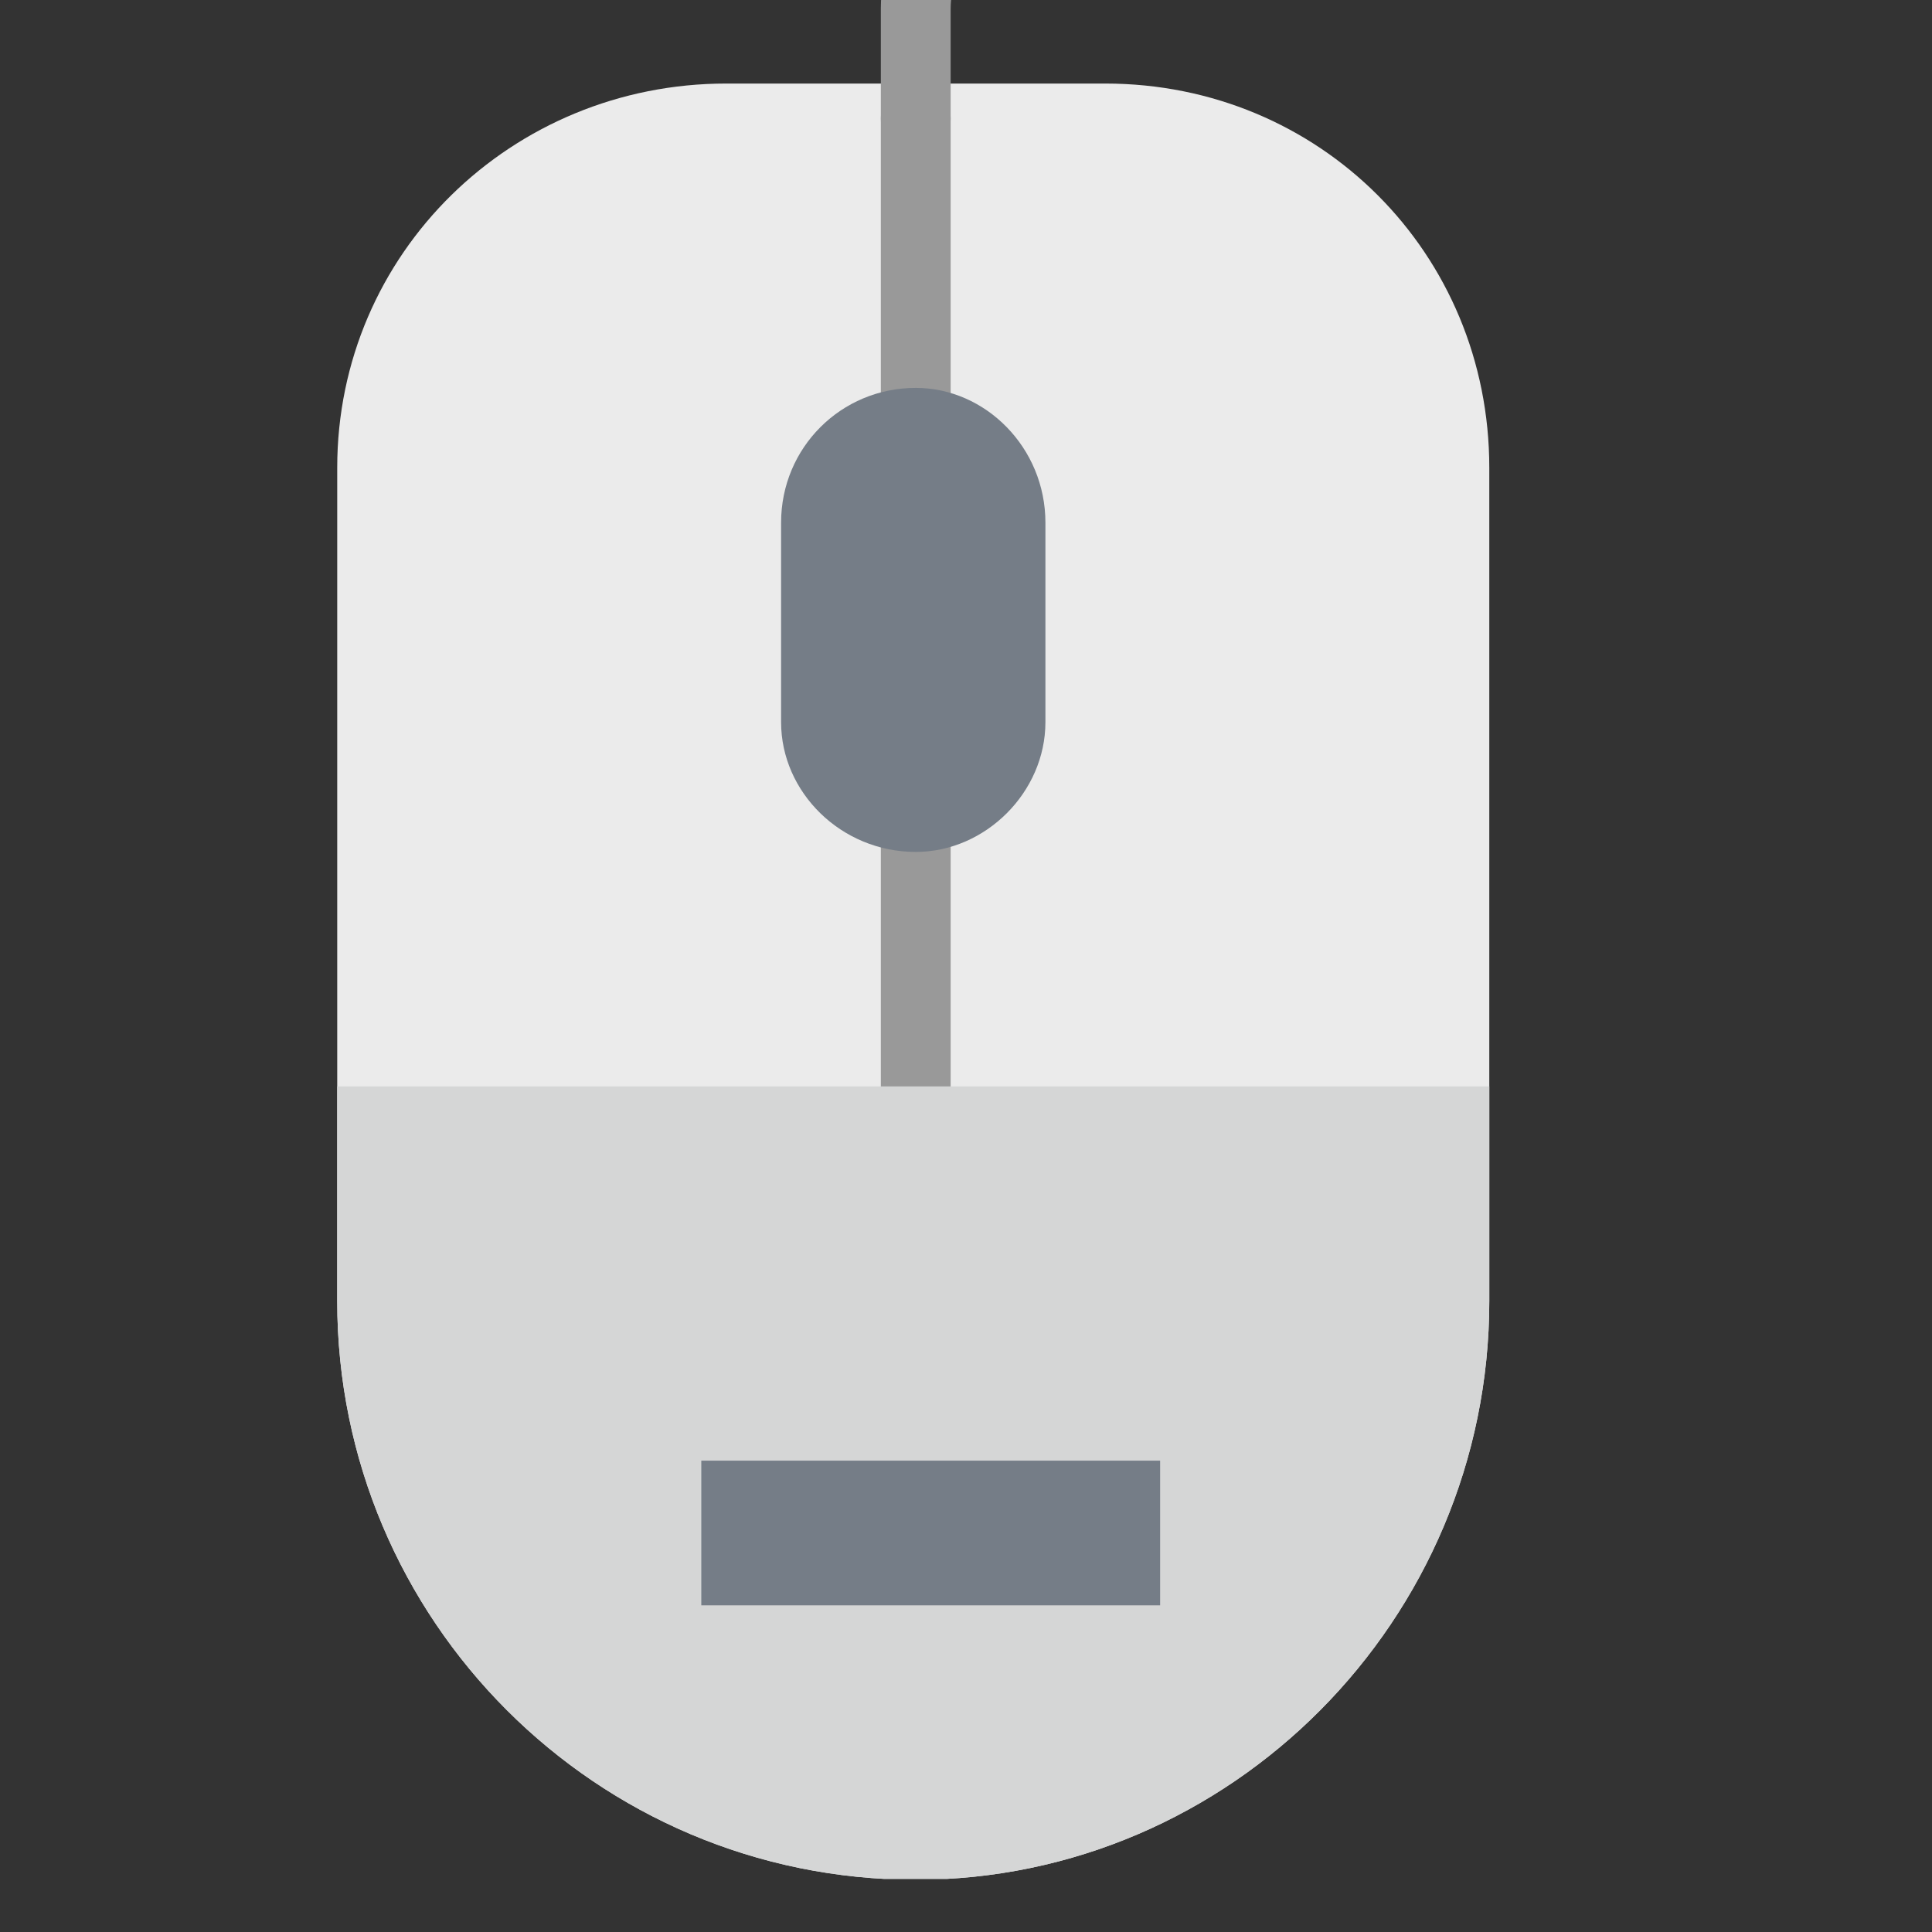 <svg xmlns="http://www.w3.org/2000/svg" xmlns:xlink="http://www.w3.org/1999/xlink" width="1024" zoomAndPan="magnify" viewBox="0 0 768 768" height="1024" preserveAspectRatio="xMidYMid meet" version="1.0"><rect x="0" y="0" width="768" height="768" fill="#333333" stroke="none"/><defs><clipPath id="e805d72015"><path d="M 134 33 L 593 33 L 593 746.887 L 134 746.887 Z M 134 33 " clip-rule="nonzero"/></clipPath><clipPath id="294d24be7a"><path d="M 94.352 0 L 673.352 0 L 673.352 61 L 94.352 61 Z M 94.352 0 " clip-rule="nonzero"/></clipPath><clipPath id="abc75e1234"><path d="M 134 431 L 593 431 L 593 746.887 L 134 746.887 Z M 134 431 " clip-rule="nonzero"/></clipPath></defs><g clip-path="url(#e805d72015)"><path fill="#ebebeb" d="M 364.023 747.234 C 237.145 747.234 134.051 644.098 134.051 517.16 L 134.051 185.93 C 134.051 100.645 203.441 33.211 288.688 33.211 L 439.359 33.211 C 524.609 33.211 592.016 100.645 592.016 185.93 L 592.016 517.16 C 592.016 644.098 488.926 747.234 364.023 747.234 Z M 364.023 747.234 " fill-opacity="1" fill-rule="evenodd"/></g><g clip-path="url(#294d24be7a)"><path fill="#999999" d="M 364.023 60.977 C 356.094 60.977 350.148 55.027 350.148 47.094 L 350.148 3.457 C 350.148 -30.258 375.918 -56.043 407.641 -56.043 L 601.93 -56.043 C 625.719 -56.043 645.543 -71.91 645.543 -95.711 C 645.543 -115.547 627.703 -133.395 611.84 -133.395 L 161.805 -133.395 C 126.121 -133.395 94.398 -165.129 94.398 -200.832 C 94.398 -238.516 126.121 -268.266 161.805 -268.266 L 312.48 -268.266 C 320.41 -268.266 326.355 -262.316 326.355 -254.383 C 326.355 -246.449 320.41 -240.5 312.48 -240.5 L 161.805 -240.5 C 140 -240.5 122.156 -222.648 122.156 -200.832 C 122.156 -179.016 140 -161.164 161.805 -161.164 L 611.84 -161.164 C 643.562 -161.164 673.301 -129.43 673.301 -95.711 C 673.301 -58.027 641.578 -28.277 601.93 -28.277 L 407.641 -28.277 C 391.781 -28.277 377.902 -14.391 377.902 3.457 L 377.902 47.094 C 377.902 55.027 371.953 60.977 364.023 60.977 Z M 364.023 60.977 " fill-opacity="1" fill-rule="evenodd"/></g><path fill="#999999" d="M 364.023 471.539 C 356.094 471.539 350.148 465.59 350.148 457.656 L 350.148 324.77 C 350.148 316.836 356.094 310.887 364.023 310.887 C 371.953 310.887 377.902 316.836 377.902 324.77 L 377.902 457.656 C 377.902 465.59 371.953 471.539 364.023 471.539 Z M 364.023 181.965 C 356.094 181.965 350.148 176.016 350.148 168.082 L 350.148 47.094 C 350.148 39.16 356.094 33.211 364.023 33.211 C 371.953 33.211 377.902 39.16 377.902 47.094 L 377.902 168.082 C 377.902 176.016 371.953 181.965 364.023 181.965 Z M 364.023 181.965 " fill-opacity="1" fill-rule="evenodd"/><g clip-path="url(#abc75e1234)"><path fill="#d5d6d6" d="M 592.016 431.871 L 134.051 431.871 L 134.051 517.16 C 134.051 644.098 237.145 747.234 364.023 747.234 C 488.926 747.234 592.016 644.098 592.016 517.16 Z M 592.016 431.871 " fill-opacity="1" fill-rule="evenodd"/></g><path fill="#757d87" d="M 364.023 338.652 C 334.285 338.652 310.496 314.852 310.496 287.086 L 310.496 207.75 C 310.496 177.996 334.285 154.195 364.023 154.195 C 391.781 154.195 415.57 177.996 415.57 207.75 L 415.57 287.086 C 415.57 314.852 391.781 338.652 364.023 338.652 Z M 364.023 338.652 " fill-opacity="1" fill-rule="evenodd"/><path fill="#757d87" d="M 278.777 580.629 L 461.168 580.629 L 461.168 638.145 L 278.777 638.145 Z M 278.777 580.629 " fill-opacity="1" fill-rule="evenodd"/></svg>